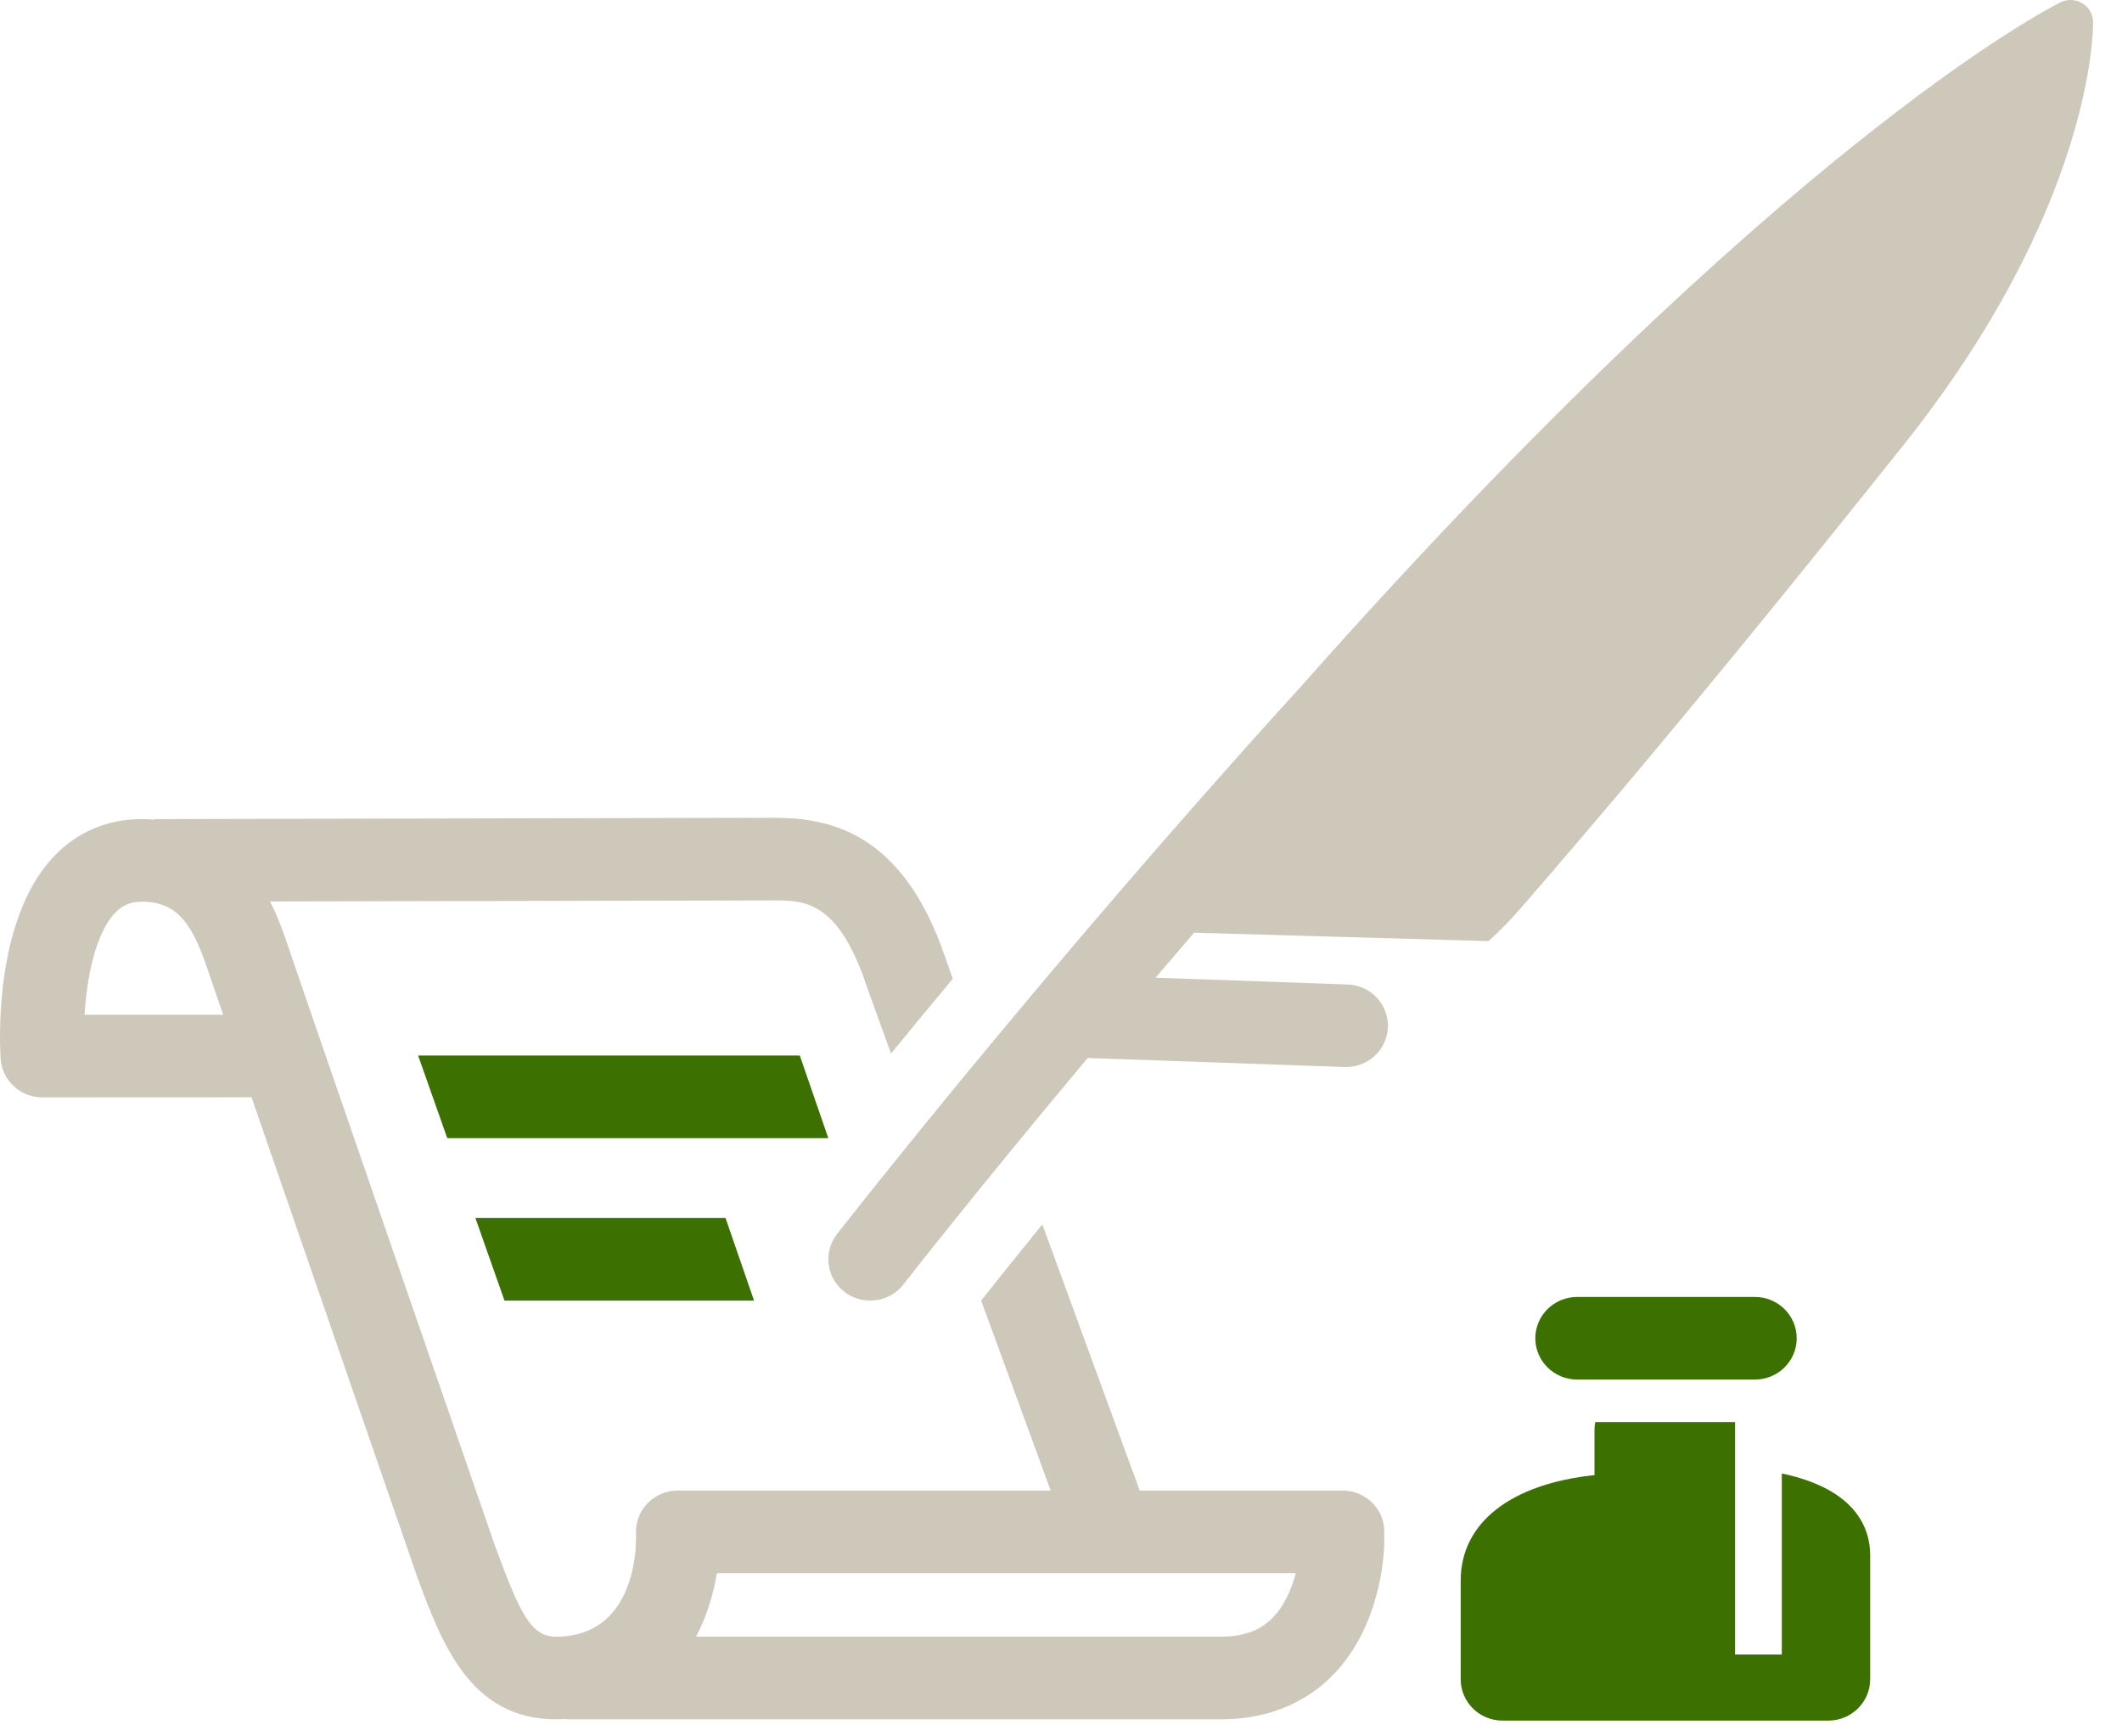 <?xml version="1.0" encoding="UTF-8"?>
<svg width="44px" height="36px" viewBox="0 0 44 36" version="1.1" xmlns="http://www.w3.org/2000/svg" xmlns:xlink="http://www.w3.org/1999/xlink">
    <!-- Generator: Sketch 47.1 (45422) - http://www.bohemiancoding.com/sketch -->
    <title>Shape</title>
    <desc>Created with Sketch.</desc>
    <defs></defs>
    <g id="Page-1" stroke="none" stroke-width="1" fill="none" fill-rule="evenodd">
        <path d="M36.387,28.602 C36.867,28.602 37.255,28.219 37.255,27.746 C37.255,27.273 36.867,26.889 36.387,26.889 L32.703,26.889 C32.224,26.889 31.835,27.273 31.835,27.746 C31.835,28.219 32.224,28.602 32.703,28.602 L36.387,28.602 Z" id="Shape" fill="#3C7101" fill-rule="nonzero"></path>
        <path d="M36.946,30.549 L36.946,34.302 L35.977,34.302 L35.977,29.483 L33.078,29.483 C33.067,29.536 33.062,29.591 33.062,29.647 L33.062,30.583 C31.331,30.765 30.288,31.568 30.288,32.768 L30.288,34.817 C30.288,35.289 30.676,35.673 31.156,35.673 L32.834,35.673 L33.184,35.673 L35.88,35.673 L37.87,35.673 L37.909,35.673 C38.389,35.673 38.778,35.289 38.778,34.817 L38.778,32.241 C38.777,31.702 38.503,30.877 36.946,30.549 Z" id="Shape" fill="#3C7101" fill-rule="nonzero"></path>
        <polygon id="Shape" fill="#3C7101" fill-rule="nonzero" points="10.461 26.965 15.635 26.965 15.044 25.252 9.857 25.252"></polygon>
        <polygon id="Shape" fill="#3C7101" fill-rule="nonzero" points="16.584 21.884 8.67 21.884 9.274 23.597 17.175 23.597"></polygon>
        <path d="M27.838,30.903 L23.632,30.903 C23.433,30.36 22.521,27.869 21.613,25.385 C21.067,26.057 20.637,26.595 20.344,26.963 C20.93,28.567 21.478,30.062 21.786,30.903 L14.054,30.903 C13.575,30.903 13.186,31.287 13.186,31.76 C13.186,31.79 13.187,31.821 13.191,31.851 C13.188,31.881 13.186,31.912 13.186,31.943 C13.186,32.147 13.139,33.933 11.532,33.933 C11.028,33.933 10.796,33.507 10.262,32.043 C10.167,31.769 6.276,20.521 5.977,19.628 L5.968,19.602 C5.894,19.381 5.781,19.046 5.599,18.69 C9.165,18.682 15.524,18.669 16.047,18.668 C16.665,18.669 17.365,18.666 17.954,20.396 C18.001,20.533 18.195,21.072 18.476,21.842 C18.862,21.37 19.291,20.85 19.757,20.292 C19.676,20.068 19.621,19.913 19.6,19.851 C18.728,17.289 17.25,16.955 16.057,16.955 C16.053,16.955 16.048,16.955 16.044,16.955 C15.312,16.957 3.208,16.982 3.208,16.982 L3.208,16.994 C3.122,16.987 3.034,16.982 2.942,16.982 C2.229,16.982 1.598,17.249 1.116,17.757 C-0.138,19.077 -0.006,21.661 0.013,21.951 C0.043,22.402 0.422,22.752 0.879,22.752 L0.879,22.752 L5.216,22.75 C6.445,26.315 8.502,32.26 8.62,32.603 C8.621,32.604 8.622,32.606 8.622,32.608 C8.623,32.611 8.624,32.613 8.624,32.616 C9.143,34.037 9.729,35.646 11.531,35.646 C11.597,35.646 11.661,35.643 11.725,35.64 C11.757,35.644 11.789,35.646 11.821,35.646 L25.315,35.646 C26.697,35.646 27.764,34.958 28.317,33.709 C28.694,32.858 28.705,32.034 28.705,31.943 C28.705,31.912 28.703,31.88 28.7,31.851 C28.703,31.821 28.705,31.79 28.705,31.759 C28.706,31.287 28.317,30.903 27.838,30.903 Z M1.753,21.039 C1.801,20.29 1.971,19.363 2.384,18.929 C2.539,18.765 2.706,18.695 2.943,18.695 C3.697,18.695 3.998,19.182 4.32,20.141 L4.329,20.167 C4.37,20.289 4.475,20.597 4.627,21.039 L1.753,21.039 Z M26.727,33.023 C26.448,33.652 26.013,33.933 25.316,33.933 L14.434,33.933 C14.661,33.498 14.797,33.036 14.865,32.616 L26.867,32.616 C26.833,32.747 26.788,32.886 26.727,33.023 Z M43.4,0.455 C43.403,0.609 43.41,4.3 39.434,9.272 C37.575,11.597 34.77,15.102 31.524,18.84 C31.303,19.095 31.082,19.317 30.863,19.512 L24.761,19.337 C24.488,19.654 24.22,19.966 23.96,20.27 L27.941,20.411 C28.42,20.427 28.795,20.824 28.779,21.297 C28.761,21.769 28.358,22.139 27.88,22.122 L22.553,21.935 C20.238,24.699 18.756,26.6 18.732,26.63 C18.482,26.952 18.045,27.049 17.686,26.888 C17.627,26.862 17.569,26.829 17.515,26.788 C17.135,26.5 17.063,25.962 17.355,25.587 C17.391,25.54 21.02,20.886 25.826,15.507 C26.208,15.079 26.582,14.665 26.949,14.263 C36.923,3.006 42.457,0.181 42.724,0.049 C42.867,-0.022 43.038,-0.016 43.175,0.067 C43.313,0.149 43.398,0.296 43.4,0.455 Z" id="Shape" fill="#CDC8B9" fill-rule="nonzero"></path>
    </g>
</svg>